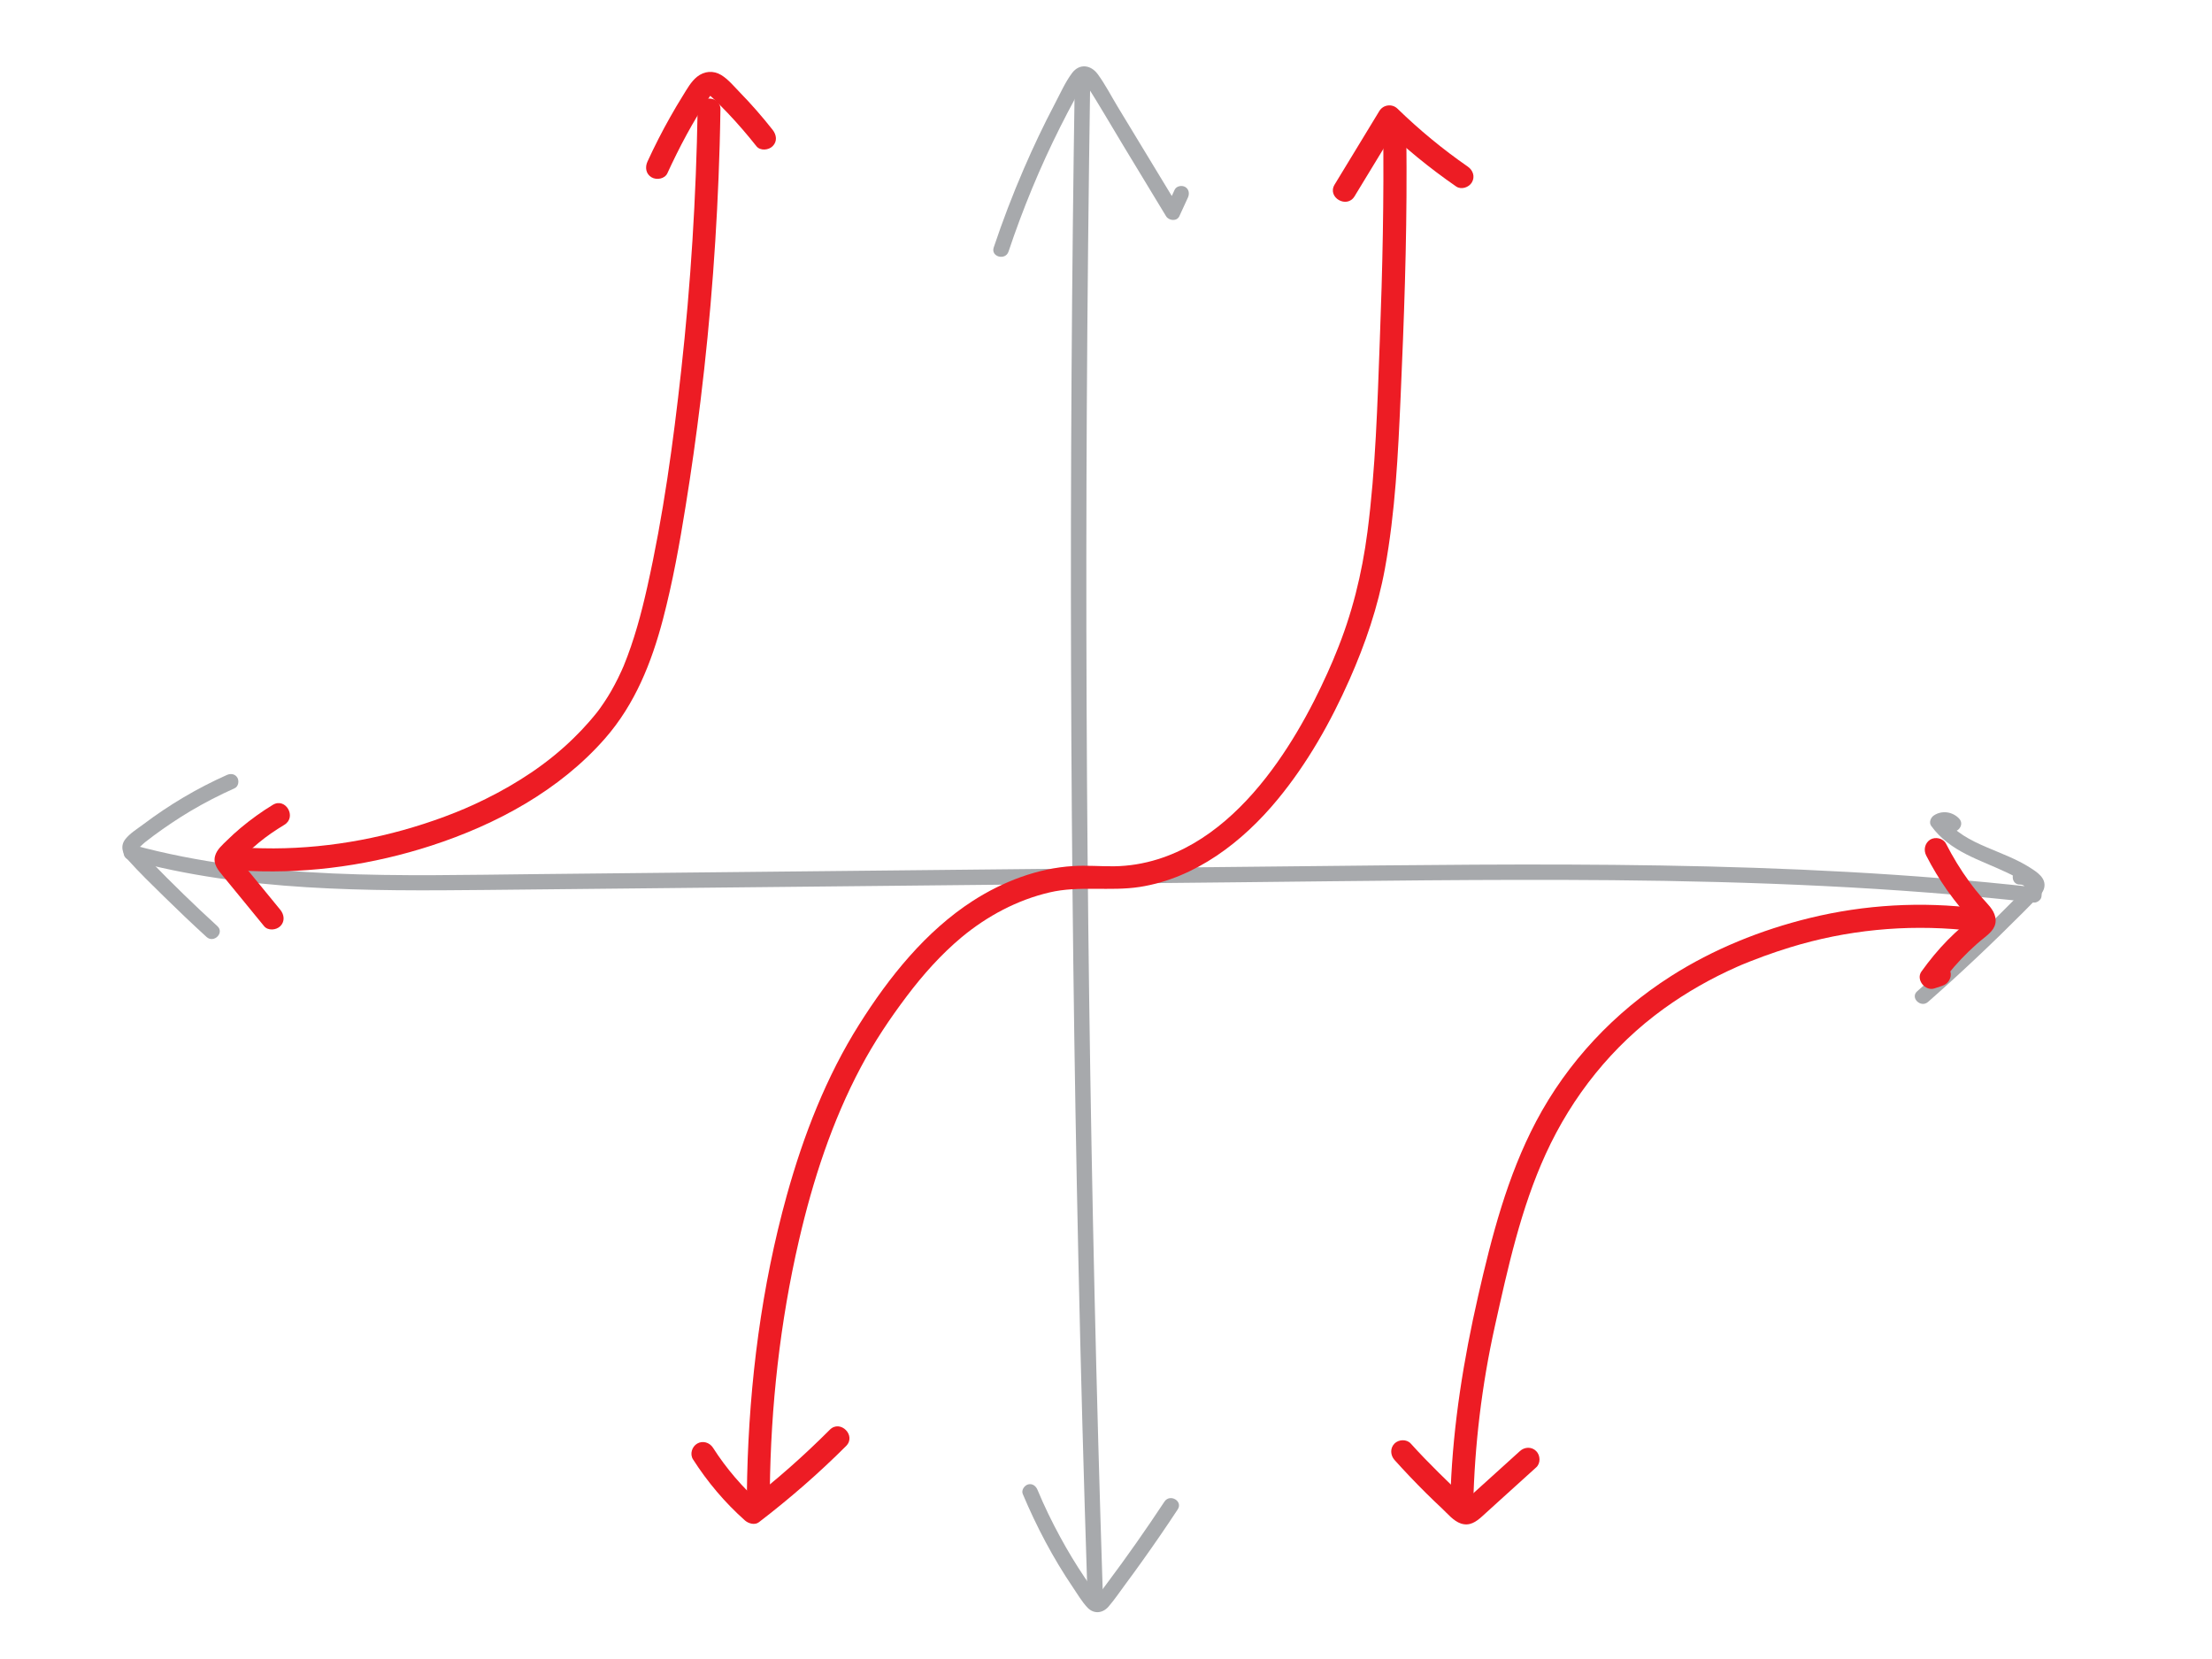 <?xml version="1.0" encoding="utf-8"?>
<!-- Generator: Adobe Illustrator 23.1.1, SVG Export Plug-In . SVG Version: 6.00 Build 0)  -->
<svg version="1.1" id="Layer_1" xmlns="http://www.w3.org/2000/svg" xmlns:xlink="http://www.w3.org/1999/xlink" x="0px" y="0px"
	 viewBox="0 0 288 216" style="enable-background:new 0 0 288 216;" xml:space="preserve">
<style type="text/css">
	.st0{fill:#A7A9AC;}
	.st1{fill:#ED1C24;}
</style>
<g>
	<g>
		<g>
			<g>
				<path class="st0" d="M251.03,130.45c4.27-3.76,8.41-7.67,12.42-11.7c0.48-0.49,0.96-0.97,1.44-1.46
					c0.47-0.48,1.1-0.99,1.26-1.68c0.3-1.29-0.93-2.06-1.85-2.65c-1.76-1.12-3.73-1.83-5.64-2.65c-2.06-0.88-4.15-1.94-5.49-3.8
					c-0.12,0.46-0.24,0.91-0.36,1.37c0.31-0.21,0.58-0.18,0.84,0.09c0.9,0.92,2.31-0.49,1.41-1.41c-0.86-0.89-2.22-1.08-3.26-0.4
					c-0.42,0.27-0.69,0.91-0.36,1.37c2.44,3.38,6.35,4.4,9.93,6.11c0.89,0.43,1.78,0.9,2.58,1.5c0.07,0.05,0.14,0.12,0.21,0.16
					c0.02,0.02,0.04,0.04,0.06,0.06c0.12,0.13,0.11,0.06-0.01-0.22c-0.03-0.01-0.57,0.6-0.64,0.66c-0.48,0.49-0.96,0.98-1.44,1.46
					c-1.89,1.91-3.82,3.79-5.77,5.64c-2.21,2.09-4.45,4.14-6.73,6.15C248.65,129.88,250.07,131.29,251.03,130.45L251.03,130.45z"/>
			</g>
		</g>
		<g>
			<g>
				<path class="st0" d="M29.54,100.9c-3.86,1.72-7.52,3.89-10.9,6.44c-0.77,0.58-1.73,1.16-2.32,1.92
					c-0.69,0.88-0.38,1.88,0.3,2.65c1.5,1.68,3.14,3.26,4.75,4.84c1.81,1.78,3.65,3.53,5.52,5.24c0.95,0.87,2.37-0.54,1.41-1.41
					c-2.99-2.73-5.89-5.56-8.71-8.46c-0.33-0.34-0.66-0.69-0.99-1.03c-0.16-0.17-0.34-0.34-0.5-0.52c-0.03-0.03-0.13-0.18-0.16-0.19
					c-0.11-0.04-0.03,0.09-0.04,0.1c0.34-0.18,0.67-0.57,0.97-0.81c0.38-0.3,0.76-0.59,1.15-0.88c1.54-1.14,3.14-2.21,4.78-3.19
					c1.86-1.1,3.78-2.09,5.75-2.97c0.49-0.22,0.61-0.94,0.36-1.37C30.61,100.75,30.03,100.68,29.54,100.9L29.54,100.9z"/>
			</g>
		</g>
		<g>
			<g>
				<path class="st0" d="M16.81,111.94c15.14,4.13,30.92,4.09,46.49,3.93c16.32-0.17,32.64-0.34,48.96-0.5
					c16.33-0.17,32.65-0.34,48.98-0.5c16.24-0.17,32.48-0.41,48.71-0.27c18.32,0.17,36.66,0.88,54.88,2.91
					c0.39,0.04,0.9-0.34,0.96-0.73c0.29-1.78-0.8-3.67-2.77-3.61c-1.28,0.04-1.29,2.04,0,2c0.58-0.02,0.93,0.52,0.84,1.07
					c0.32-0.24,0.64-0.49,0.96-0.73c-32.26-3.59-64.77-3.04-97.16-2.71c-32.65,0.34-65.31,0.67-97.96,1.01
					c-17.49,0.18-35.33,0.85-52.37-3.79C16.09,109.68,15.56,111.61,16.81,111.94L16.81,111.94z"/>
			</g>
		</g>
	</g>
	<g>
		<g>
			<g>
				<path class="st0" d="M131.31,32.75c1.86-5.56,4.1-10.98,6.73-16.22c0.64-1.27,1.29-2.52,1.97-3.77
					c0.34-0.62,0.67-1.25,1.03-1.85c0.04-0.07,0.24-0.4,0.2-0.32c-0.15,0.31-0.19-0.26-0.06,0.08c0.04,0.12,0.2,0.25,0.27,0.36
					c1.66,2.62,3.22,5.31,4.82,7.96c1.85,3.05,3.7,6.11,5.55,9.16c0.36,0.59,1.4,0.71,1.73,0c0.37-0.81,0.74-1.63,1.12-2.44
					c0.22-0.49,0.14-1.08-0.36-1.37c-0.43-0.25-1.14-0.13-1.37,0.36c-0.37,0.81-0.74,1.63-1.12,2.44c0.58,0,1.15,0,1.73,0
					c-1.79-2.95-3.57-5.9-5.36-8.84c-0.88-1.46-1.76-2.91-2.65-4.37c-0.86-1.42-1.64-2.95-2.62-4.28c-0.9-1.22-2.38-1.42-3.34-0.14
					c-0.89,1.19-1.53,2.65-2.22,3.96c-1.47,2.79-2.82,5.64-4.07,8.53c-1.45,3.35-2.75,6.76-3.91,10.22
					C128.97,33.44,130.91,33.96,131.31,32.75L131.31,32.75z"/>
			</g>
		</g>
		<g>
			<g>
				<path class="st0" d="M133.16,194.51c1.79,4.25,3.94,8.34,6.53,12.16c0.6,0.88,1.18,1.89,1.92,2.66
					c0.82,0.84,1.95,0.73,2.71-0.14c0.8-0.92,1.49-1.96,2.22-2.94c0.71-0.96,1.42-1.93,2.11-2.9c1.61-2.25,3.17-4.52,4.69-6.83
					c0.71-1.08-1.02-2.08-1.73-1.01c-2.38,3.6-4.86,7.14-7.45,10.6c-0.29,0.38-0.57,0.76-0.86,1.15c-0.12,0.16-0.42,0.41-0.46,0.59
					c-0.02,0.02-0.04,0.05-0.07,0.07c0.1,0.02,0.2,0.03,0.29,0.05c0.01-0.02-0.09-0.1-0.1-0.12c-0.05-0.2-0.33-0.45-0.46-0.63
					c-0.13-0.18-0.26-0.36-0.39-0.55c-0.3-0.43-0.6-0.86-0.89-1.29c-1.13-1.68-2.18-3.42-3.15-5.2c-1.1-2.02-2.11-4.09-2.99-6.21
					c-0.21-0.5-0.66-0.85-1.23-0.7C133.39,193.4,132.95,194,133.16,194.51L133.16,194.51z"/>
			</g>
		</g>
		<g>
			<g>
				<path class="st0" d="M139.94,10.17c-0.4,25.67-0.57,51.34-0.49,77.02c0.08,25.55,0.39,51.09,0.95,76.63
					c0.31,14.41,0.7,28.81,1.17,43.22c0.04,1.28,2.04,1.29,2,0c-0.83-25.67-1.41-51.34-1.76-77.01
					c-0.34-25.54-0.45-51.09-0.31-76.63c0.08-14.41,0.23-28.82,0.45-43.22C141.96,8.88,139.96,8.88,139.94,10.17L139.94,10.17z"/>
			</g>
		</g>
	</g>
</g>
<g>
	<g>
		<path class="st1" d="M100.23,194.03c0.12-10.93,1.33-21.91,3.8-32.56c1.8-7.78,4.3-15.47,8.06-22.54
			c1.73-3.26,3.77-6.31,5.99-9.25c2.1-2.78,4.44-5.41,7.12-7.65c3.32-2.76,7.25-4.86,11.46-5.84c3.87-0.91,7.83-0.11,11.73-0.71
			c7.26-1.13,13.41-5.87,17.97-11.41c3.87-4.7,6.88-10.03,9.34-15.58c2.07-4.68,3.7-9.44,4.62-14.48c1.35-7.37,1.71-14.9,2.04-22.37
			c0.44-9.92,0.8-19.85,0.77-29.78c0-1.76-0.02-3.53-0.05-5.29c-0.03-1.93-3.03-1.93-3,0c0.13,9.26-0.08,18.51-0.43,27.76
			c-0.31,8.31-0.54,16.67-1.61,24.92c-0.71,5.47-2.02,10.78-4.14,15.88c-0.04,0.1-0.3,0.71-0.14,0.35
			c-0.09,0.22-0.19,0.44-0.28,0.67c-0.21,0.5-0.43,0.99-0.65,1.48c-0.55,1.22-1.13,2.42-1.73,3.61c-1.41,2.77-2.99,5.46-4.78,8
			c-3.87,5.49-9.04,10.61-15.6,12.64c-1.84,0.57-3.72,0.88-5.65,0.91c-1.78,0.02-3.57-0.14-5.35-0.03
			c-4.63,0.28-9.16,2.03-13.04,4.52c-6.15,3.96-10.93,9.94-14.8,16.08c-4.31,6.83-7.27,14.48-9.43,22.24
			c-3.3,11.89-4.88,24.33-5.17,36.65c-0.01,0.6-0.02,1.2-0.03,1.8C97.21,195.96,100.21,195.96,100.23,194.03L100.23,194.03z"/>
	</g>
</g>
<g>
	<g>
		<g>
			<path class="st1" d="M90.83,14.28c-0.19,11.35-0.89,22.69-2.14,33.97c-1.04,9.41-2.32,18.84-4.42,28.19
				c-0.78,3.48-1.71,6.94-3.06,10.24c-0.03,0.07-0.06,0.14-0.09,0.21c0.13-0.32,0.05-0.12,0.02-0.05c-0.07,0.16-0.14,0.33-0.22,0.5
				c-0.14,0.32-0.29,0.63-0.45,0.95c-0.28,0.56-0.57,1.12-0.88,1.66c-0.29,0.51-0.61,1.02-0.94,1.51c-0.16,0.24-0.32,0.47-0.49,0.71
				c-0.08,0.11-0.16,0.22-0.24,0.33c-0.04,0.06-0.36,0.47-0.21,0.27c0.16-0.2-0.11,0.14-0.16,0.2c-0.09,0.12-0.18,0.23-0.28,0.34
				c-0.19,0.23-0.38,0.45-0.57,0.67c-0.63,0.72-1.29,1.42-1.98,2.09c-1.71,1.68-3.56,3.17-5.54,4.51c-1.9,1.28-3.89,2.43-5.94,3.44
				c-1.88,0.93-3.43,1.59-5.36,2.31c-7.09,2.63-14.65,4.1-22.22,4.13c-1.02,0-2.03-0.02-3.05-0.06c-0.81-0.03-1.5,0.71-1.5,1.5
				c0,0.84,0.69,1.47,1.5,1.5c7.97,0.34,15.97-0.84,23.55-3.3c8.46-2.75,16.71-7.2,22.63-13.97c3.89-4.45,6.04-9.85,7.53-15.51
				c1.27-4.85,2.16-9.79,2.95-14.73c0.74-4.56,1.38-9.13,1.94-13.71c1.35-11.03,2.17-22.12,2.49-33.23c0.04-1.55,0.08-3.11,0.1-4.66
				C93.86,12.35,90.86,12.35,90.83,14.28L90.83,14.28z"/>
		</g>
	</g>
	<g>
		<g>
			<path class="st1" d="M86.89,22.56c1.56-3.39,3.33-6.75,5.42-9.85c0.09-0.14,0.31-0.44,0.37-0.41c-0.07-0.03-0.25,0.01-0.28,0.08
				c-0.01,0.03,0.36,0.35,0.41,0.39c0.67,0.64,1.32,1.3,1.96,1.97c1.3,1.37,2.54,2.81,3.71,4.29c0.5,0.64,1.6,0.53,2.12,0
				c0.63-0.63,0.5-1.48,0-2.12c-1.34-1.7-2.76-3.33-4.27-4.88c-0.74-0.76-1.51-1.7-2.42-2.26c-1.04-0.63-2.22-0.52-3.16,0.23
				c-0.79,0.64-1.3,1.59-1.83,2.44c-0.57,0.92-1.13,1.85-1.66,2.8c-1.07,1.89-2.05,3.82-2.96,5.8c-0.34,0.74-0.21,1.62,0.54,2.05
				C85.48,23.47,86.55,23.3,86.89,22.56L86.89,22.56z"/>
		</g>
	</g>
	<g>
		<g>
			<path class="st1" d="M35.52,104.79c-1.47,0.89-2.86,1.9-4.18,3c-0.61,0.51-1.2,1.05-1.76,1.6c-0.6,0.59-1.36,1.22-1.58,2.07
				c-0.28,1.06,0.42,1.84,1.04,2.6c0.59,0.72,1.19,1.45,1.78,2.17c1.19,1.45,2.37,2.9,3.56,4.35c0.51,0.63,1.59,0.53,2.12,0
				c0.62-0.62,0.51-1.49,0-2.12c-0.98-1.2-1.96-2.39-2.94-3.59c-0.52-0.63-1.03-1.26-1.55-1.89c-0.23-0.28-0.46-0.57-0.7-0.85
				c-0.12-0.15-0.24-0.35-0.39-0.47c-0.05-0.06-0.1-0.13-0.15-0.19c0.19,0.36,0.21,0.68,0.04,0.96c0.12-0.04,0.43-0.44,0.58-0.6
				c0.25-0.26,0.51-0.51,0.77-0.76c0.5-0.47,1.01-0.92,1.54-1.36c1.04-0.86,2.16-1.62,3.32-2.32
				C38.69,106.38,37.18,103.78,35.52,104.79L35.52,104.79z"/>
		</g>
	</g>
</g>
<g>
	<g>
		<g>
			<path class="st1" d="M176.36,25.56c1.94-3.2,3.89-6.39,5.83-9.59c-0.79,0.1-1.57,0.2-2.36,0.3c3.02,2.94,6.29,5.61,9.76,8.01
				c0.67,0.46,1.67,0.12,2.05-0.54c0.44-0.75,0.13-1.59-0.54-2.05c-3.26-2.26-6.31-4.78-9.15-7.54c-0.7-0.68-1.85-0.53-2.36,0.3
				c-1.94,3.2-3.89,6.39-5.83,9.59C172.76,25.7,175.36,27.21,176.36,25.56L176.36,25.56z"/>
		</g>
	</g>
	<g>
		<g>
			<path class="st1" d="M90.23,190.01c1.88,2.94,4.15,5.63,6.76,7.95c0.45,0.4,1.28,0.65,1.82,0.23c3.99-3.06,7.79-6.36,11.35-9.92
				c1.37-1.37-0.76-3.49-2.12-2.12c-3.37,3.38-6.95,6.55-10.74,9.46c0.61,0.08,1.21,0.16,1.82,0.23c-2.42-2.16-4.54-4.61-6.29-7.35
				c-0.44-0.68-1.33-0.96-2.05-0.54C90.09,188.35,89.79,189.32,90.23,190.01L90.23,190.01z"/>
		</g>
	</g>
</g>
<g>
	<g>
		<g>
			<path class="st1" d="M191.81,195.98c0.18-7.84,1.12-15.65,2.82-23.31c1.69-7.59,3.38-15.34,6.63-22.44
				c3.44-7.52,8.66-14.06,15.38-18.91c2.97-2.14,6.16-3.95,9.5-5.43c0.16-0.07,0.32-0.14,0.48-0.21c0.09-0.04,0.43-0.18,0.36-0.15
				c0.13-0.05,0.64-0.26,0.92-0.37c0.58-0.23,1.17-0.45,1.76-0.67c1.13-0.41,2.28-0.8,3.43-1.15c7.31-2.25,15.01-3,22.62-2.26
				c0.6,0.06,1.2,0.13,1.8,0.2c0.8,0.1,1.5-0.76,1.5-1.5c0-0.9-0.69-1.4-1.5-1.5c-7.28-0.93-14.74-0.5-21.87,1.24
				c-6.35,1.55-12.58,4.06-18.09,7.58c-7.36,4.69-13.47,11.18-17.55,18.91c-3.76,7.13-5.78,14.97-7.56,22.78
				c-1.88,8.24-3.22,16.55-3.56,25c-0.03,0.73-0.05,1.46-0.07,2.19C188.77,197.91,191.77,197.91,191.81,195.98L191.81,195.98z"/>
		</g>
	</g>
	<g>
		<g>
			<path class="st1" d="M250.79,111.39c0.81,1.59,1.73,3.11,2.76,4.57c0.55,0.77,1.12,1.52,1.72,2.25c0.28,0.35,0.57,0.69,0.86,1.02
				c0.15,0.17,0.54,0.78,0.73,0.82c0-0.01,0.01-0.01,0.01-0.02c0.31-0.67,0.34-0.87,0.07-0.59c-0.16,0.08-0.32,0.25-0.46,0.36
				c-0.34,0.27-0.67,0.54-1,0.82c-0.65,0.56-1.28,1.15-1.89,1.77c-1.25,1.27-2.38,2.65-3.42,4.1c-0.76,1.06,0.5,2.6,1.69,2.2
				c0.34-0.11,0.69-0.23,1.03-0.34c0.77-0.25,1.27-1.04,1.05-1.85c-0.21-0.75-1.07-1.3-1.85-1.05c-0.34,0.11-0.69,0.23-1.03,0.34
				c0.56,0.73,1.13,1.47,1.69,2.2c1.06-1.47,2.26-2.84,3.56-4.1c0.67-0.65,1.37-1.27,2.1-1.85c0.86-0.69,1.63-1.42,1.37-2.65
				c-0.22-1.01-1.04-1.72-1.69-2.47c-0.6-0.69-1.17-1.4-1.7-2.14c-1.14-1.56-2.14-3.21-3.02-4.93c-0.37-0.72-1.38-0.93-2.05-0.54
				C250.6,109.77,250.42,110.67,250.79,111.39L250.79,111.39z"/>
		</g>
	</g>
	<g>
		<g>
			<path class="st1" d="M181.56,190.08c1.32,1.47,2.69,2.91,4.09,4.3c0.69,0.68,1.39,1.36,2.1,2.02c0.71,0.67,1.51,1.65,2.46,1.96
				c1.13,0.37,1.96-0.21,2.77-0.94c0.76-0.69,1.52-1.38,2.28-2.07c1.58-1.43,3.17-2.87,4.75-4.3c0.6-0.54,0.55-1.57,0-2.12
				c-0.6-0.6-1.52-0.55-2.12,0c-1.37,1.24-2.74,2.48-4.11,3.72c-0.7,0.63-1.4,1.27-2.1,1.9c-0.3,0.28-0.61,0.55-0.91,0.83
				c-0.1,0.09-0.2,0.19-0.31,0.28c0.08-0.05,0.16-0.09,0.24-0.14c0.44-0.15,0.72,0.2,0.37-0.14c-2.52-2.43-5.04-4.82-7.39-7.43
				c-0.54-0.6-1.57-0.55-2.12,0C180.97,188.55,181.02,189.47,181.56,190.08L181.56,190.08z"/>
		</g>
	</g>
</g>
</svg>
